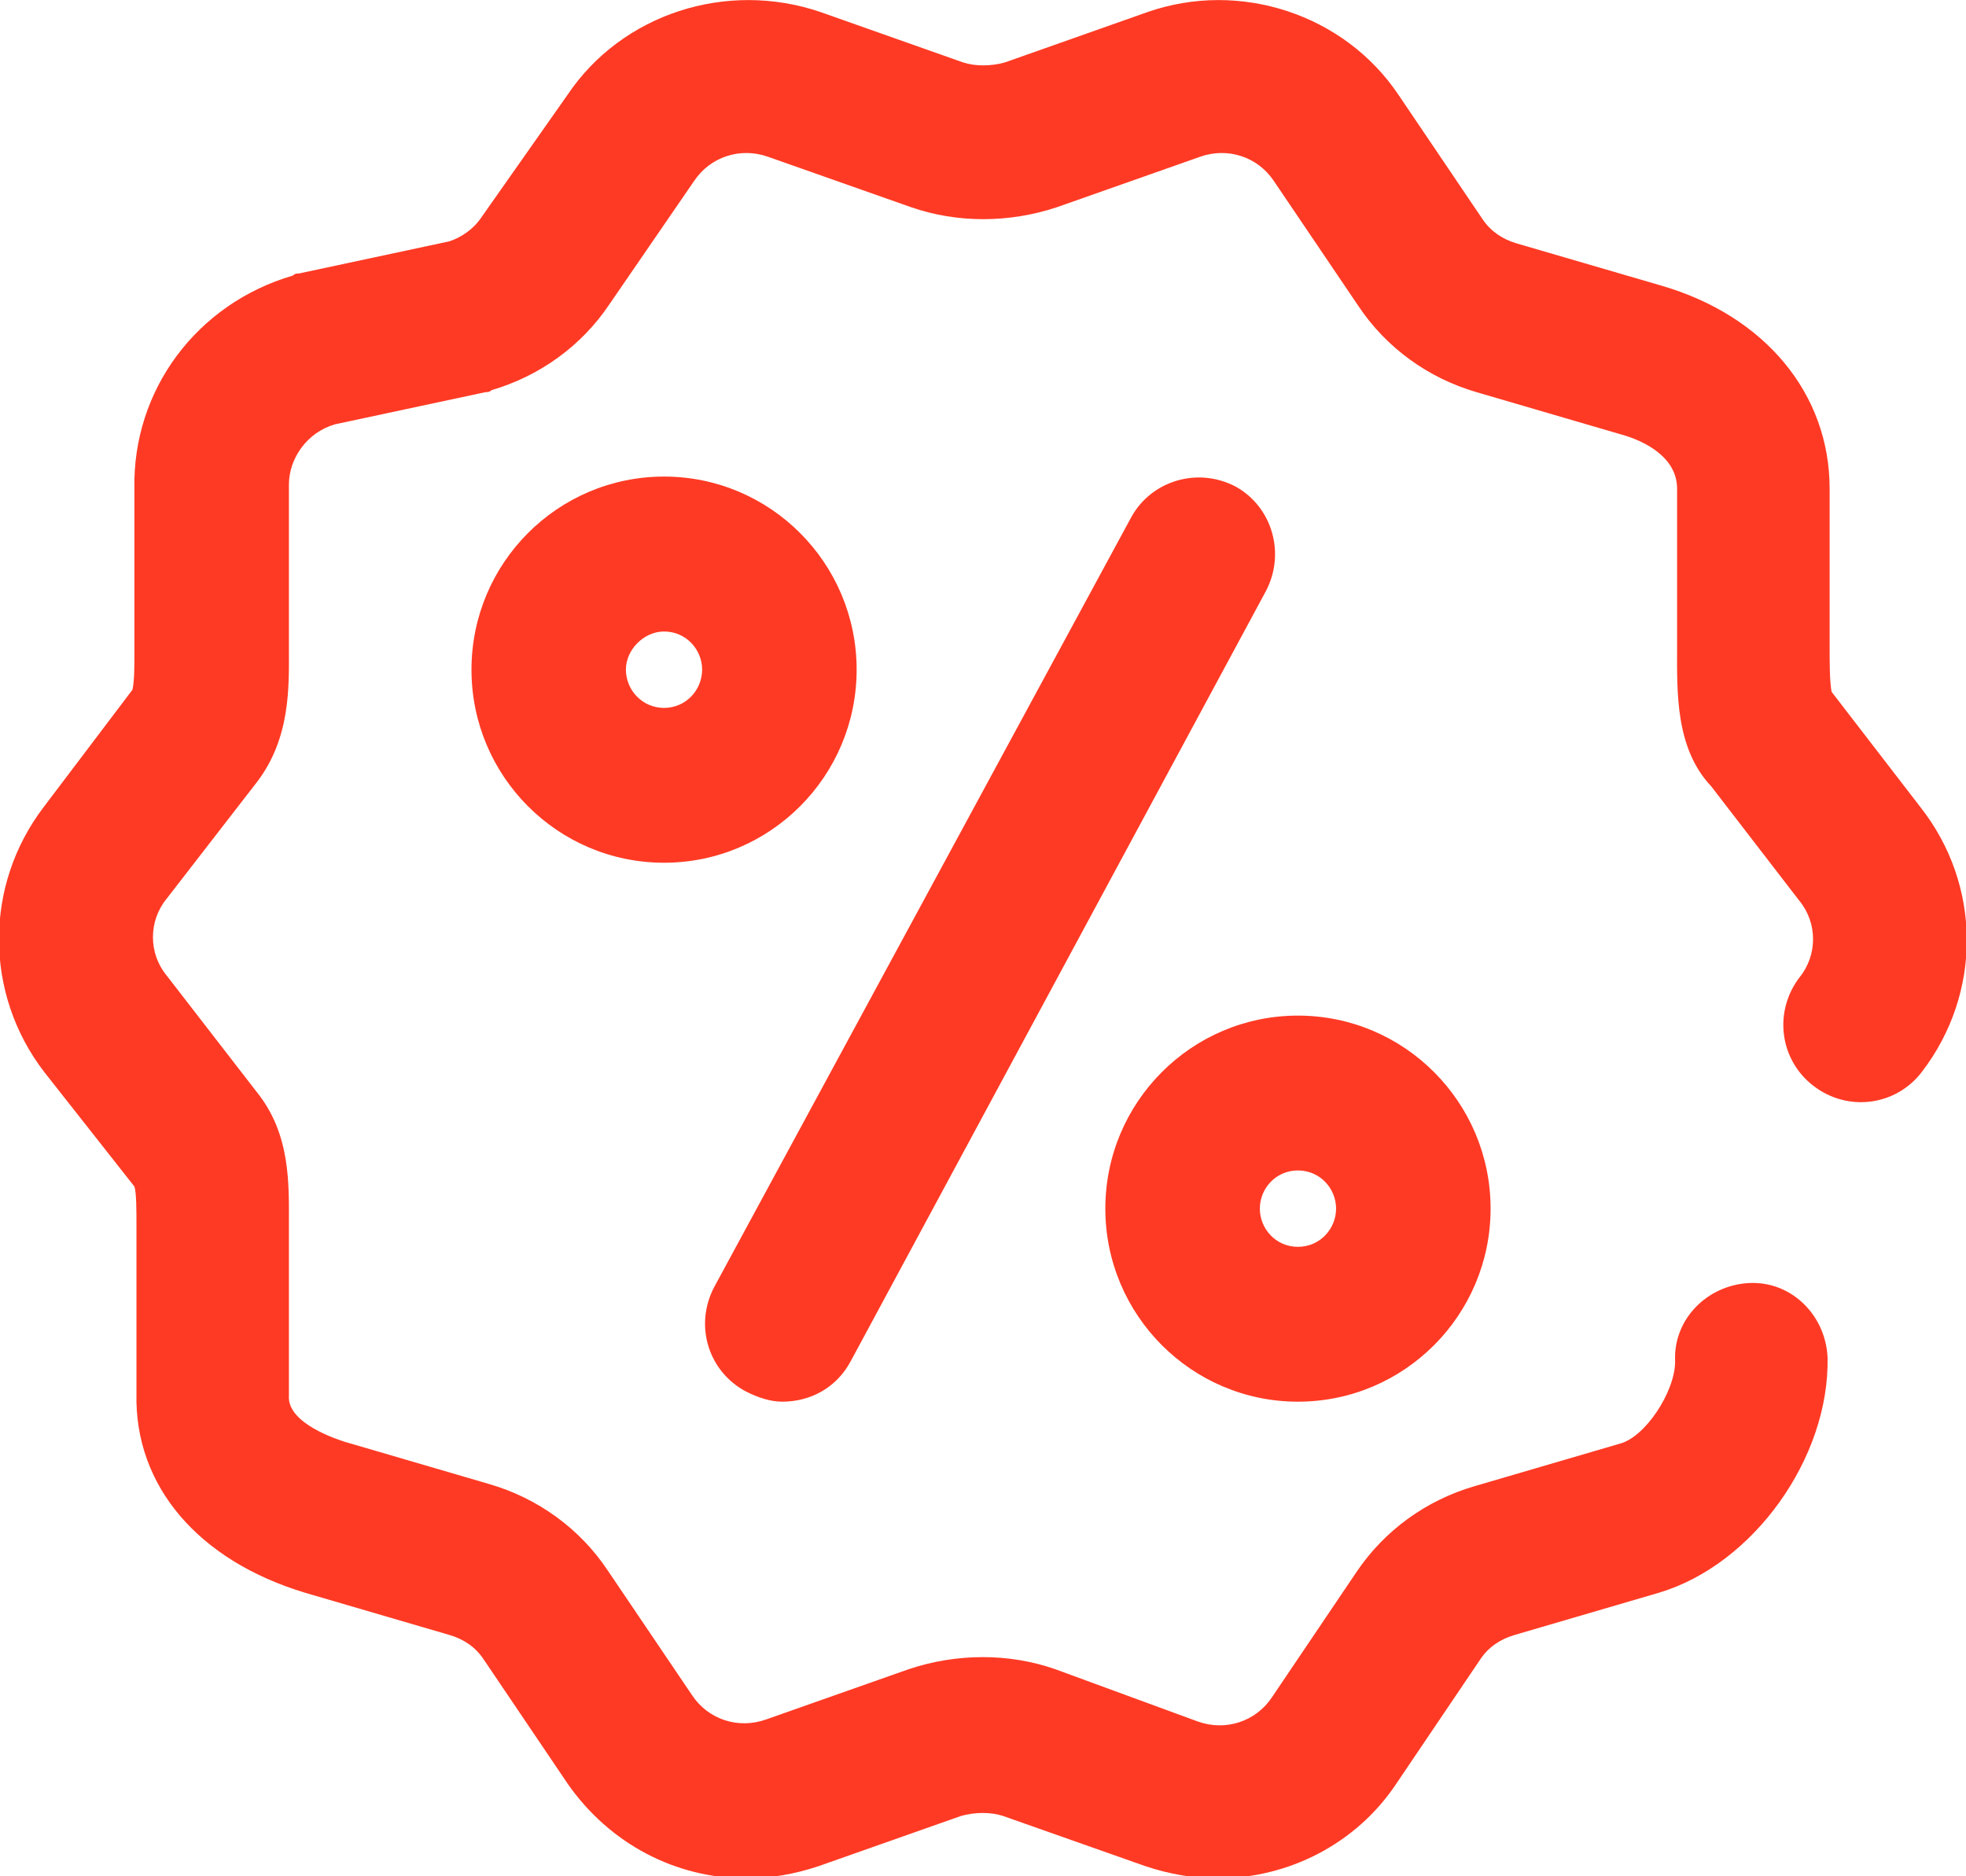 <svg width="22" height="21" viewBox="0 0 22 21" fill="none" xmlns="http://www.w3.org/2000/svg">
<g clip-path="url(#clip0)">
<path d="M21.484 9.026L20.496 7.743C20.474 7.63 20.474 7.405 20.474 7.27C20.474 7.203 20.474 7.158 20.474 7.09V5.469C20.474 4.412 19.755 3.534 18.588 3.196L16.971 2.724C16.814 2.678 16.68 2.588 16.59 2.453L15.647 1.058C15.041 0.158 13.873 -0.225 12.841 0.135L11.247 0.698C11.09 0.743 10.91 0.743 10.775 0.698L9.182 0.135C8.127 -0.225 6.959 0.158 6.353 1.058L5.388 2.431C5.298 2.566 5.163 2.656 5.029 2.701L3.345 3.061C3.322 3.061 3.3 3.061 3.278 3.084C2.2 3.399 1.482 4.367 1.504 5.469V7.135C1.504 7.203 1.504 7.248 1.504 7.315C1.504 7.45 1.504 7.63 1.482 7.72L0.494 9.026C-0.18 9.904 -0.18 11.119 0.494 11.997L1.504 13.28C1.527 13.347 1.527 13.55 1.527 13.707C1.527 13.775 1.527 13.865 1.527 13.932V15.598C1.504 16.634 2.222 17.466 3.412 17.826L5.029 18.299C5.186 18.344 5.32 18.434 5.41 18.569L6.353 19.965C6.824 20.64 7.565 21.023 8.351 21.023C8.62 21.023 8.89 20.977 9.159 20.887L10.753 20.325C10.91 20.28 11.09 20.28 11.225 20.325L12.818 20.887C13.088 20.977 13.357 21.023 13.627 21.023C14.412 21.023 15.175 20.64 15.624 19.965L16.567 18.569C16.657 18.434 16.792 18.344 16.949 18.299L18.565 17.826C19.62 17.511 20.474 16.318 20.451 15.193C20.429 14.72 20.047 14.338 19.576 14.36C19.104 14.383 18.722 14.765 18.745 15.238C18.745 15.576 18.408 16.093 18.116 16.161L16.5 16.634C15.961 16.791 15.49 17.129 15.175 17.601L14.233 18.997C14.053 19.267 13.716 19.38 13.402 19.267L11.808 18.682C11.292 18.502 10.708 18.502 10.169 18.682L8.575 19.244C8.261 19.357 7.924 19.244 7.745 18.974L6.802 17.579C6.488 17.106 6.016 16.768 5.478 16.611L3.861 16.138C3.794 16.116 3.21 15.936 3.233 15.621V15.598V13.91C3.233 13.842 3.233 13.775 3.233 13.707C3.233 13.257 3.255 12.695 2.873 12.222L1.863 10.916C1.661 10.669 1.661 10.309 1.863 10.061L2.873 8.756C3.255 8.26 3.233 7.675 3.233 7.27C3.233 7.225 3.233 7.18 3.233 7.135V5.447V5.424C3.233 5.132 3.435 4.839 3.749 4.749L5.433 4.389C5.455 4.389 5.478 4.389 5.5 4.367C6.039 4.209 6.51 3.871 6.824 3.399L7.767 2.026C7.947 1.756 8.284 1.643 8.598 1.756L10.192 2.318C10.708 2.498 11.292 2.498 11.831 2.318L13.425 1.756C13.739 1.643 14.075 1.756 14.255 2.026L15.198 3.421C15.512 3.894 15.984 4.232 16.522 4.389L18.139 4.862C18.386 4.929 18.767 5.109 18.767 5.469V7.09C18.767 7.135 18.767 7.203 18.767 7.248C18.767 7.743 18.745 8.373 19.149 8.801L20.137 10.084C20.339 10.331 20.339 10.691 20.137 10.939C19.845 11.322 19.912 11.862 20.294 12.154C20.675 12.447 21.214 12.38 21.506 11.997C22.18 11.119 22.18 9.904 21.484 9.026Z" fill="#FF3A24"/>
<path d="M8.351 15.576C8.486 15.643 8.62 15.688 8.755 15.688C9.069 15.688 9.361 15.531 9.518 15.238L14.165 6.617C14.39 6.19 14.233 5.672 13.829 5.447C13.402 5.222 12.886 5.38 12.661 5.785L7.992 14.405C7.767 14.833 7.924 15.351 8.351 15.576Z" fill="#FF3A24"/>
<path d="M9.586 7.495C9.586 6.302 8.62 5.334 7.431 5.334C6.241 5.334 5.276 6.302 5.276 7.495C5.276 8.688 6.241 9.656 7.431 9.656C8.62 9.656 9.586 8.688 9.586 7.495ZM7.431 7.923C7.184 7.923 7.004 7.72 7.004 7.495C7.004 7.27 7.206 7.068 7.431 7.068C7.678 7.068 7.857 7.27 7.857 7.495C7.857 7.72 7.678 7.923 7.431 7.923Z" fill="#FF3A24"/>
<path d="M14.524 15.688C15.714 15.688 16.68 14.72 16.68 13.527C16.68 12.335 15.714 11.367 14.524 11.367C13.335 11.367 12.369 12.335 12.369 13.527C12.369 14.72 13.335 15.688 14.524 15.688ZM14.524 13.1C14.771 13.1 14.951 13.302 14.951 13.527C14.951 13.753 14.771 13.955 14.524 13.955C14.277 13.955 14.098 13.753 14.098 13.527C14.098 13.302 14.277 13.1 14.524 13.1Z" fill="#FF3A24"/>
</g>
<defs>
<clipPath id="clip0">
<rect width="22" height="21" fill="white"/>
</clipPath>
</defs>
</svg>
